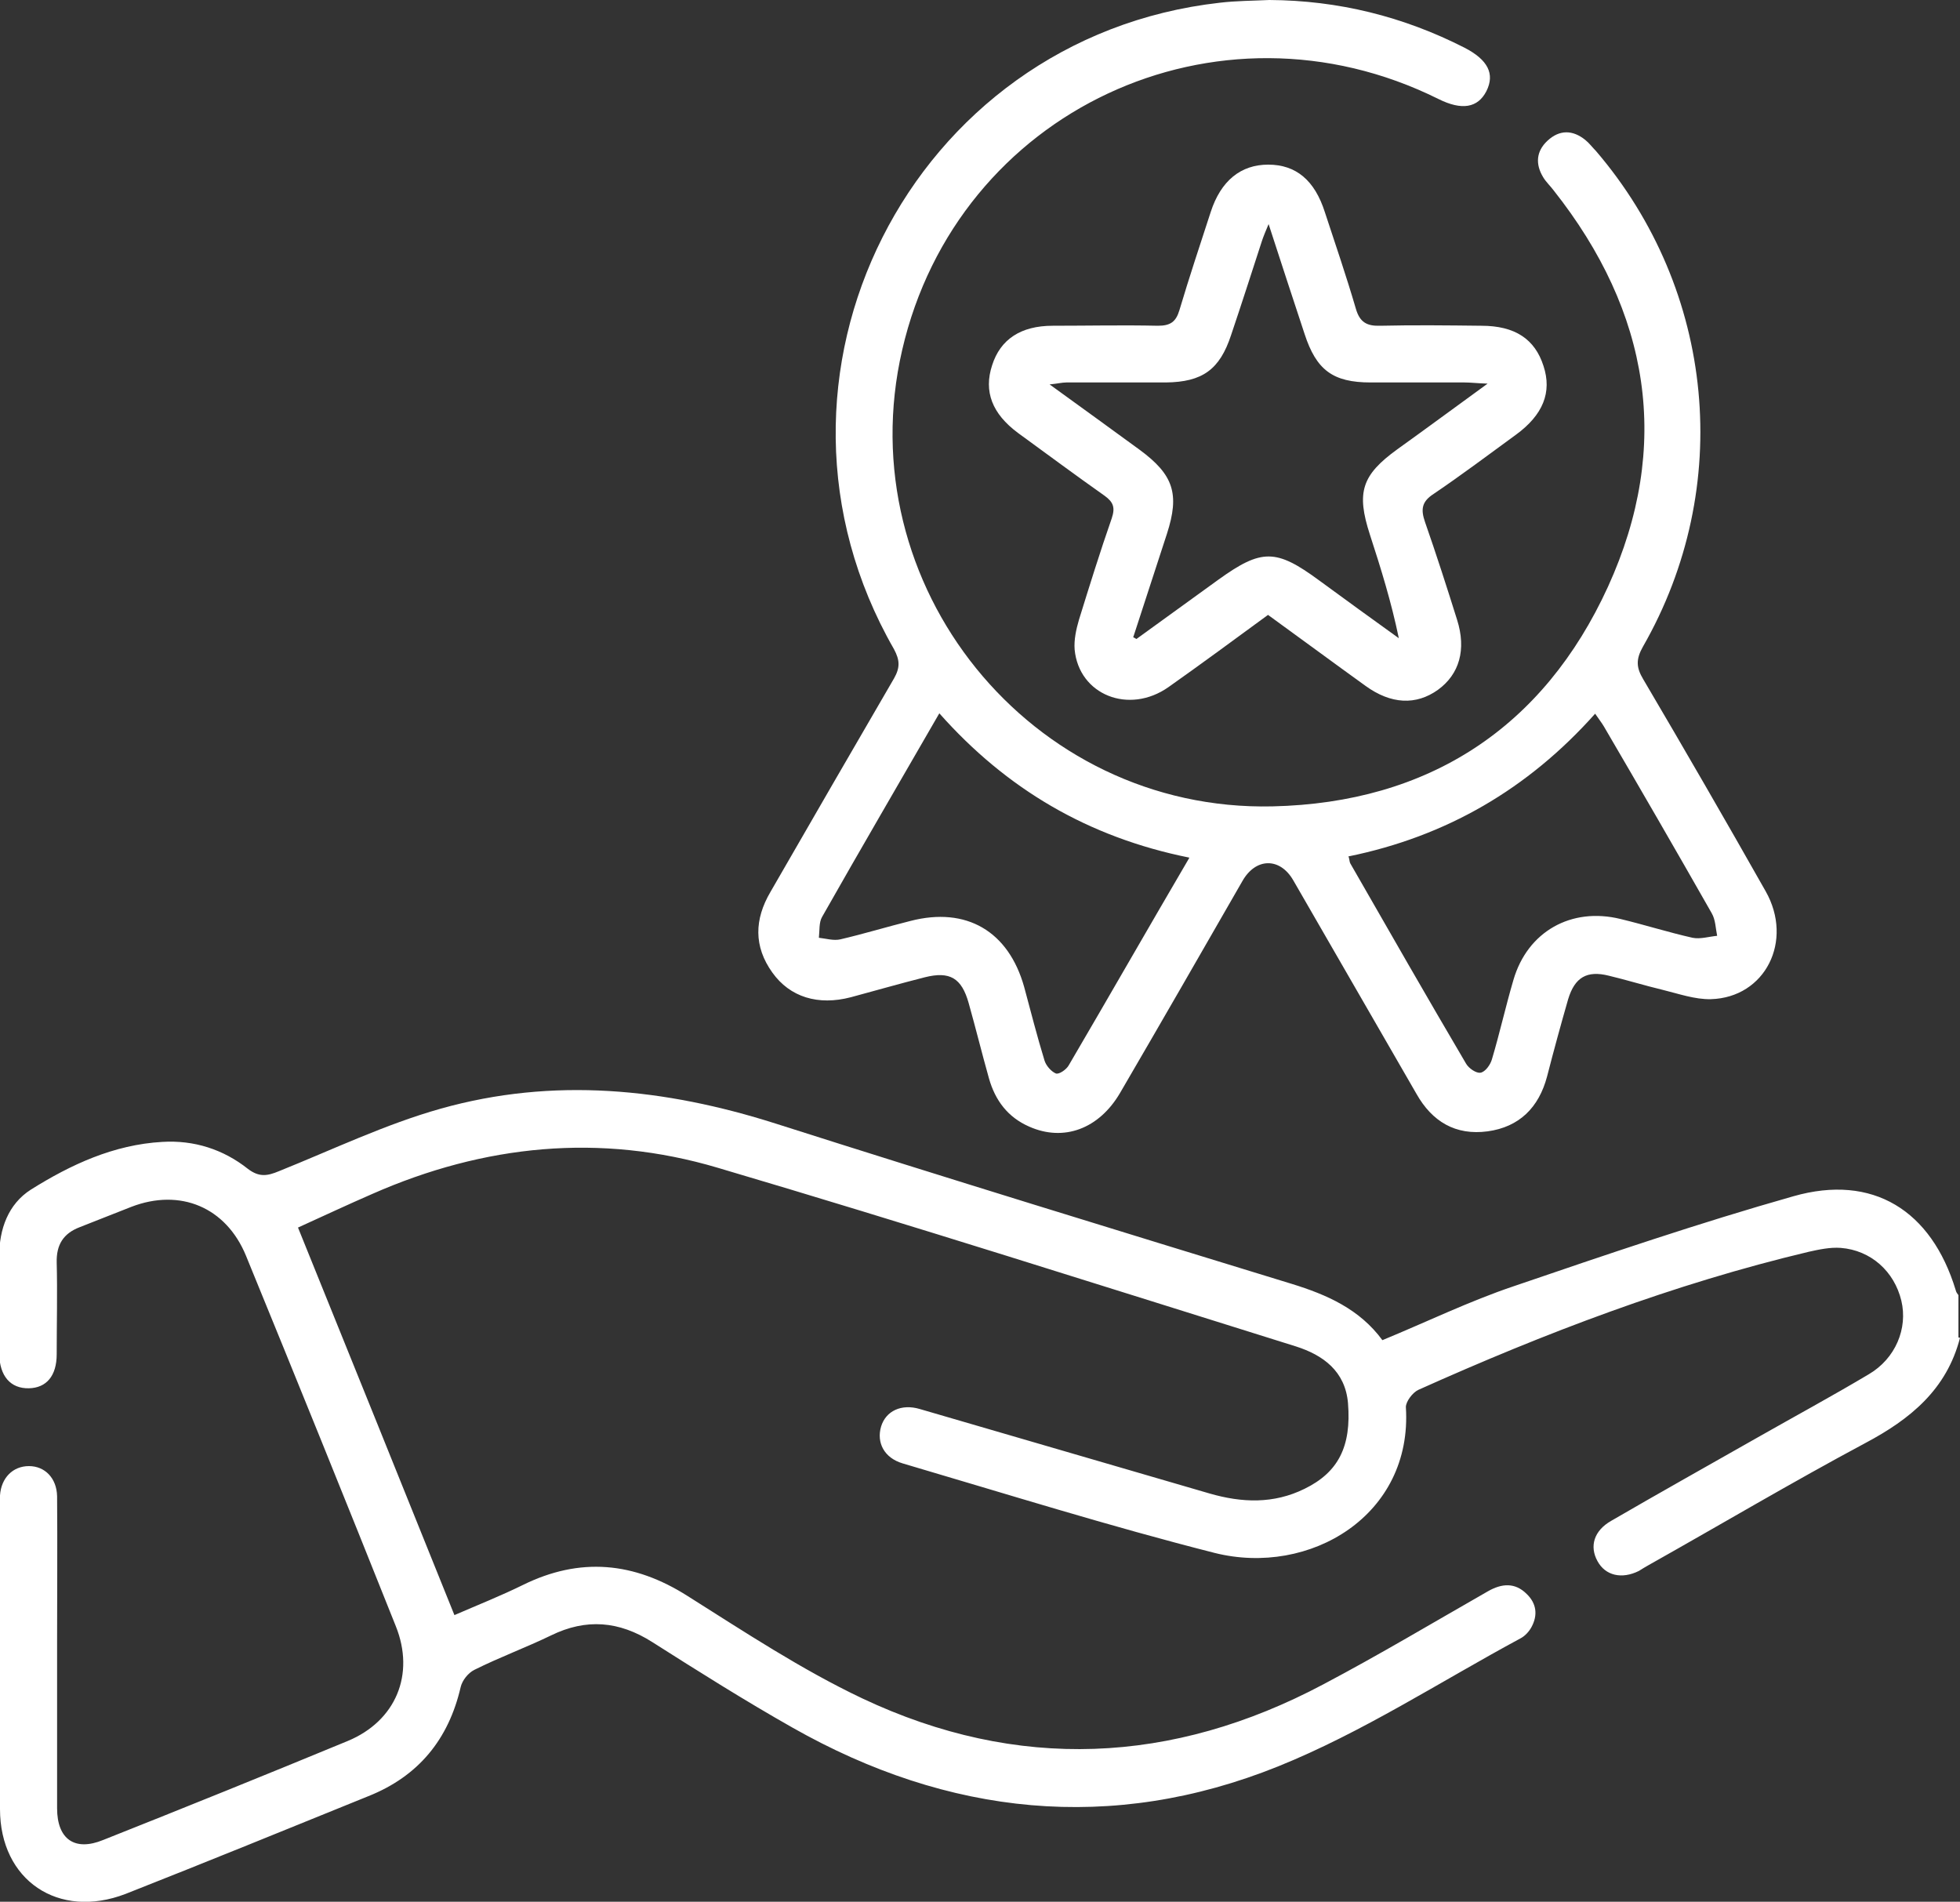 <?xml version="1.0" encoding="UTF-8"?>
<svg id="Capa_2" data-name="Capa 2" xmlns="http://www.w3.org/2000/svg" viewBox="0 0 50.12 48.63">
  <rect x="0" y="0" width="50.12" height="48.63" fill="#333333" stroke="none"/>
  <defs>
    <style>
      .cls-1 {
        fill: #fff;
        stroke-width: 0px;
      }
    </style>
  </defs>
  <g id="Capa_2-2" data-name="Capa 2">
    <g>
      <path class="cls-1" d="M50.12,34.21c-.34,1.32-1.27,2.08-2.42,2.69-1.87,1-3.69,2.08-5.54,3.12-.09.05-.17.1-.25.15-.44.22-.86.12-1.06-.25-.21-.38-.09-.78.35-1.03,1.24-.72,2.49-1.42,3.74-2.13.95-.54,1.91-1.06,2.85-1.62.68-.4,1-1.17.83-1.88-.18-.75-.78-1.29-1.55-1.35-.27-.02-.55.04-.82.1-3.45.82-6.75,2.08-9.98,3.53-.15.07-.32.3-.32.44.18,2.77-2.46,4.34-4.89,3.73-2.68-.68-5.33-1.51-7.98-2.29-.47-.14-.67-.53-.55-.94.12-.4.52-.59.99-.45,2.47.72,4.94,1.44,7.41,2.16.83.24,1.64.27,2.43-.12.86-.42,1.2-1.08,1.11-2.19-.07-.82-.64-1.23-1.33-1.45-4.93-1.54-9.85-3.11-14.79-4.57-3-.89-5.97-.59-8.83.67-.62.27-1.24.56-1.9.86,1.34,3.31,2.66,6.58,4,9.91.6-.26,1.18-.49,1.75-.77,1.46-.72,2.84-.59,4.21.28,1.46.92,2.91,1.88,4.47,2.62,3.96,1.87,7.93,1.69,11.79-.36,1.42-.75,2.81-1.58,4.21-2.38.35-.2.69-.23.99.07.25.24.29.54.12.85-.06.11-.16.22-.27.28-2.06,1.11-4.05,2.41-6.21,3.28-4.25,1.71-8.44,1.26-12.41-.99-1.22-.69-2.41-1.44-3.59-2.19-.85-.54-1.69-.61-2.59-.17-.64.31-1.32.56-1.96.88-.16.08-.31.27-.35.44-.31,1.34-1.08,2.28-2.36,2.79-2.07.84-4.13,1.68-6.21,2.5C1.49,49.09,0,48.08,0,46.26c0-2.59,0-5.19,0-7.78,0-.08,0-.16,0-.24.03-.45.33-.75.74-.75.41,0,.71.31.72.77.01,1.24,0,2.48,0,3.72,0,1.42,0,2.84,0,4.26,0,.79.45,1.11,1.18.81,2.09-.83,4.17-1.67,6.25-2.53,1.23-.51,1.73-1.7,1.23-2.94-1.26-3.16-2.54-6.32-3.83-9.47-.51-1.24-1.68-1.73-2.93-1.25-.44.17-.88.35-1.32.52-.42.16-.6.45-.59.9.02.78,0,1.57,0,2.35,0,.55-.26.86-.71.87-.47.01-.75-.31-.76-.88,0-.83,0-1.66,0-2.5,0-.69.23-1.33.81-1.7,1.02-.64,2.12-1.15,3.36-1.22.81-.05,1.56.19,2.19.69.29.22.5.18.79.06,1.37-.55,2.72-1.2,4.14-1.6,2.88-.81,5.73-.52,8.56.38,4.39,1.4,8.8,2.75,13.2,4.1.91.28,1.74.65,2.32,1.44,1.14-.47,2.23-1,3.36-1.38,2.37-.81,4.75-1.62,7.15-2.3,2.03-.58,3.53.36,4.15,2.4.01.05.04.09.07.13v1.08Z"/>
      <path class="cls-1" d="M32.46,0c1.76.01,3.42.42,4.99,1.22.6.31.78.67.56,1.11-.22.43-.63.5-1.23.2-5.66-2.81-12.3.3-13.71,6.42-1.39,6.01,3.28,11.81,9.47,11.67,3.99-.09,6.93-2.01,8.58-5.62,1.64-3.6,1.07-7.02-1.39-10.13-.09-.12-.2-.22-.27-.34-.2-.33-.18-.66.11-.93.31-.29.65-.28.97-.02.1.08.18.19.27.28,3.05,3.56,3.54,8.6,1.2,12.68-.18.32-.17.53.01.83,1.06,1.8,2.1,3.6,3.13,5.42.72,1.27-.01,2.72-1.4,2.76-.41.01-.83-.14-1.24-.24-.46-.11-.91-.25-1.37-.36-.56-.14-.87.04-1.04.6-.19.66-.37,1.32-.54,1.98-.21.79-.71,1.29-1.52,1.4-.82.11-1.42-.25-1.82-.96-1.05-1.82-2.1-3.64-3.15-5.46-.34-.59-.96-.58-1.3.02-1.04,1.81-2.08,3.62-3.13,5.42-.54.92-1.44,1.25-2.32.86-.55-.24-.87-.67-1.03-1.23-.18-.64-.34-1.29-.52-1.93-.18-.64-.48-.82-1.12-.66-.63.16-1.26.34-1.89.51-.84.22-1.56,0-2.01-.63-.48-.67-.46-1.36-.05-2.06,1.05-1.82,2.1-3.64,3.16-5.46.16-.28.15-.47,0-.75C18.88,9.67,23.28.96,31.19.07c.42-.05.85-.05,1.27-.07ZM30.41,21.93c-2.58-.52-4.67-1.75-6.39-3.69-1.02,1.77-2.02,3.48-3,5.21-.08.14-.06.35-.08.53.18.02.38.08.55.04.6-.14,1.19-.32,1.79-.47,1.43-.37,2.51.26,2.91,1.69.17.63.33,1.26.52,1.88.04.13.17.28.29.33.08.03.27-.1.33-.21,1.02-1.74,2.02-3.49,3.08-5.3ZM34.49,21.92c.02.07.02.13.04.16.98,1.71,1.96,3.42,2.96,5.12.07.12.26.25.37.23.12-.02.25-.2.29-.34.2-.67.35-1.35.55-2.03.36-1.24,1.48-1.87,2.74-1.56.62.15,1.22.34,1.84.48.2.04.42-.03.63-.05-.04-.19-.04-.41-.14-.58-.91-1.6-1.83-3.19-2.76-4.78-.06-.1-.14-.2-.22-.32-1.72,1.93-3.81,3.14-6.31,3.65Z"/>
      <path class="cls-1" d="M32.43,15.72c-.86.63-1.7,1.25-2.55,1.85-1.01.71-2.29.2-2.4-.96-.02-.25.04-.52.11-.76.27-.87.54-1.74.84-2.6.09-.27.04-.41-.18-.57-.75-.53-1.48-1.07-2.22-1.61-.66-.49-.88-1.06-.66-1.73.21-.66.73-1.01,1.55-1.01.9,0,1.79-.02,2.69,0,.32,0,.46-.1.55-.4.25-.84.53-1.68.8-2.51.26-.8.77-1.21,1.47-1.21.71,0,1.19.4,1.45,1.22.27.82.55,1.64.79,2.46.1.35.28.45.62.44.86-.02,1.73-.01,2.59,0,.86,0,1.37.34,1.59,1.03.22.67-.01,1.25-.71,1.76-.7.51-1.39,1.03-2.1,1.51-.31.2-.33.4-.22.72.29.83.56,1.67.82,2.5.24.76.06,1.39-.49,1.79-.56.4-1.2.37-1.85-.1-.82-.59-1.63-1.19-2.5-1.82ZM28.97,16.29s.06.03.09.05c.7-.51,1.4-1.01,2.1-1.52,1.1-.79,1.47-.79,2.57.02.68.5,1.36.99,2.04,1.48-.19-.92-.46-1.79-.74-2.65-.35-1.08-.21-1.52.7-2.18.74-.53,1.47-1.07,2.31-1.68-.28-.01-.44-.03-.59-.03-.8,0-1.6,0-2.4,0-.97,0-1.39-.32-1.69-1.24-.3-.91-.6-1.82-.92-2.81-.08.19-.13.31-.17.43-.26.8-.52,1.61-.79,2.41-.29.88-.73,1.2-1.67,1.21-.85,0-1.7,0-2.54,0-.11,0-.22.03-.43.05.83.6,1.56,1.13,2.3,1.67.87.64,1.03,1.13.7,2.15-.29.88-.57,1.76-.86,2.64Z"/>
    </g>
  </g>
</svg>